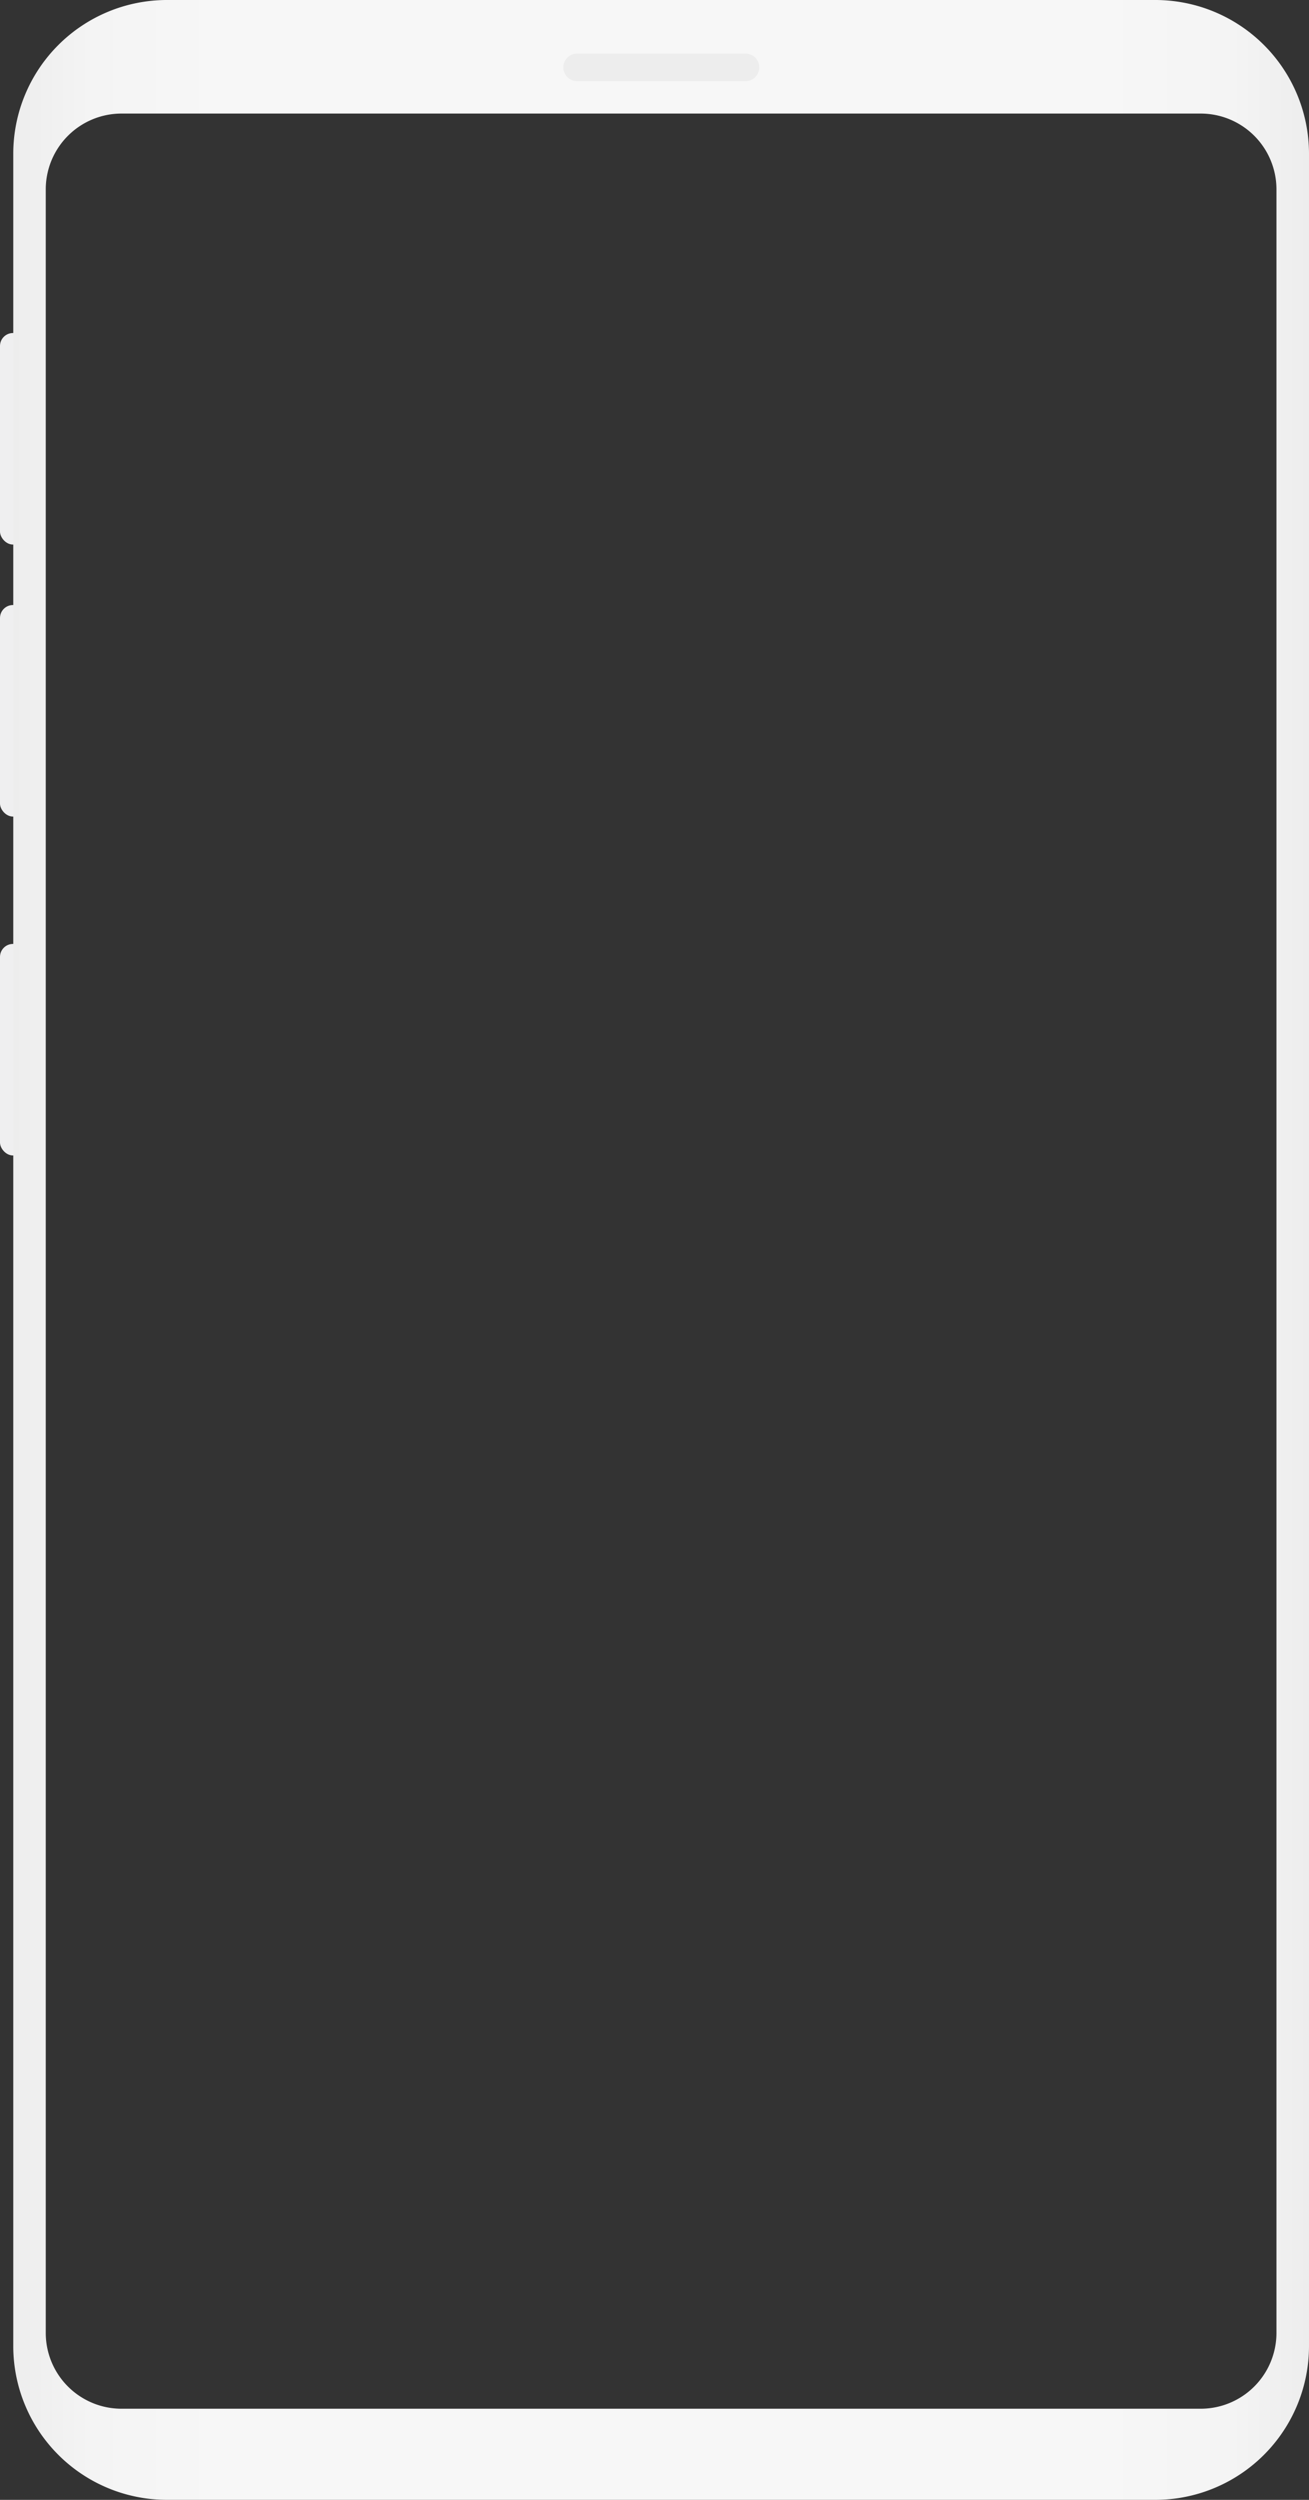 <svg id='Layer_2' data-name='Layer 2' xmlns='http://www.w3.org/2000/svg' xmlns:xlink='http://www.w3.org/1999/xlink' viewBox='0 0 220 420'><rect x="0" y="0" width="220" height="420" fill="#333333" stroke="none"/><defs><style>.cls-1{fill:#efeff0;}.cls-2{fill:url(#linear-gradient);}.cls-3{fill:#ededed;}</style><linearGradient id='linear-gradient' x1='2.23' y1='-278' x2='220' y2='-278' gradientTransform='translate(0 488)' gradientUnits='userSpaceOnUse'><stop offset='0' stop-color='#ededed'/><stop offset='0.06' stop-color='#f4f4f4'/><stop offset='0.16' stop-color='#f7f7f7'/><stop offset='0.75' stop-color='#f7f7f7'/><stop offset='0.84' stop-color='#f7f7f7'/><stop offset='0.94' stop-color='#f4f4f4'/><stop offset='1' stop-color='#ededed'/></linearGradient></defs><title>Artboard 1</title><rect class='cls-1' y='55.95' width='5.64' height='35.54' rx='2.18' ry='2.18'/><rect class='cls-1' y='158.59' width='5.64' height='35.54' rx='2.18' ry='2.18'/><rect class='cls-1' y='101.65' width='5.64' height='35.54' rx='2.18' ry='2.18'/><path class='cls-2' d='M194.23,0H28A25.84,25.84,0,0,0,2.23,25.75v368.5A25.84,25.84,0,0,0,28,420H194.23A25.84,25.84,0,0,0,220,394.25V25.75A25.84,25.84,0,0,0,194.23,0Zm20.3,392a12.74,12.74,0,0,1-12.7,12.69H20.4A12.74,12.74,0,0,1,7.69,392V31.77a12.74,12.74,0,0,1,12.7-12.69H201.83a12.74,12.74,0,0,1,12.7,12.69Z'/><path class='cls-3' d='M97,9h28.29a2.32,2.32,0,0,1,2.32,2.32h0a2.32,2.32,0,0,1-2.32,2.32H97a2.32,2.32,0,0,1-2.32-2.32h0A2.32,2.32,0,0,1,97,9Z'/><path class='cls-3' d='M97.46,9.64h27.3a1.9,1.9,0,0,1,1.91,1.89h0a1.9,1.9,0,0,1-1.9,1.9H97.46a1.9,1.9,0,0,1-1.91-1.89h0a1.9,1.9,0,0,1,1.9-1.9Z'/></svg>